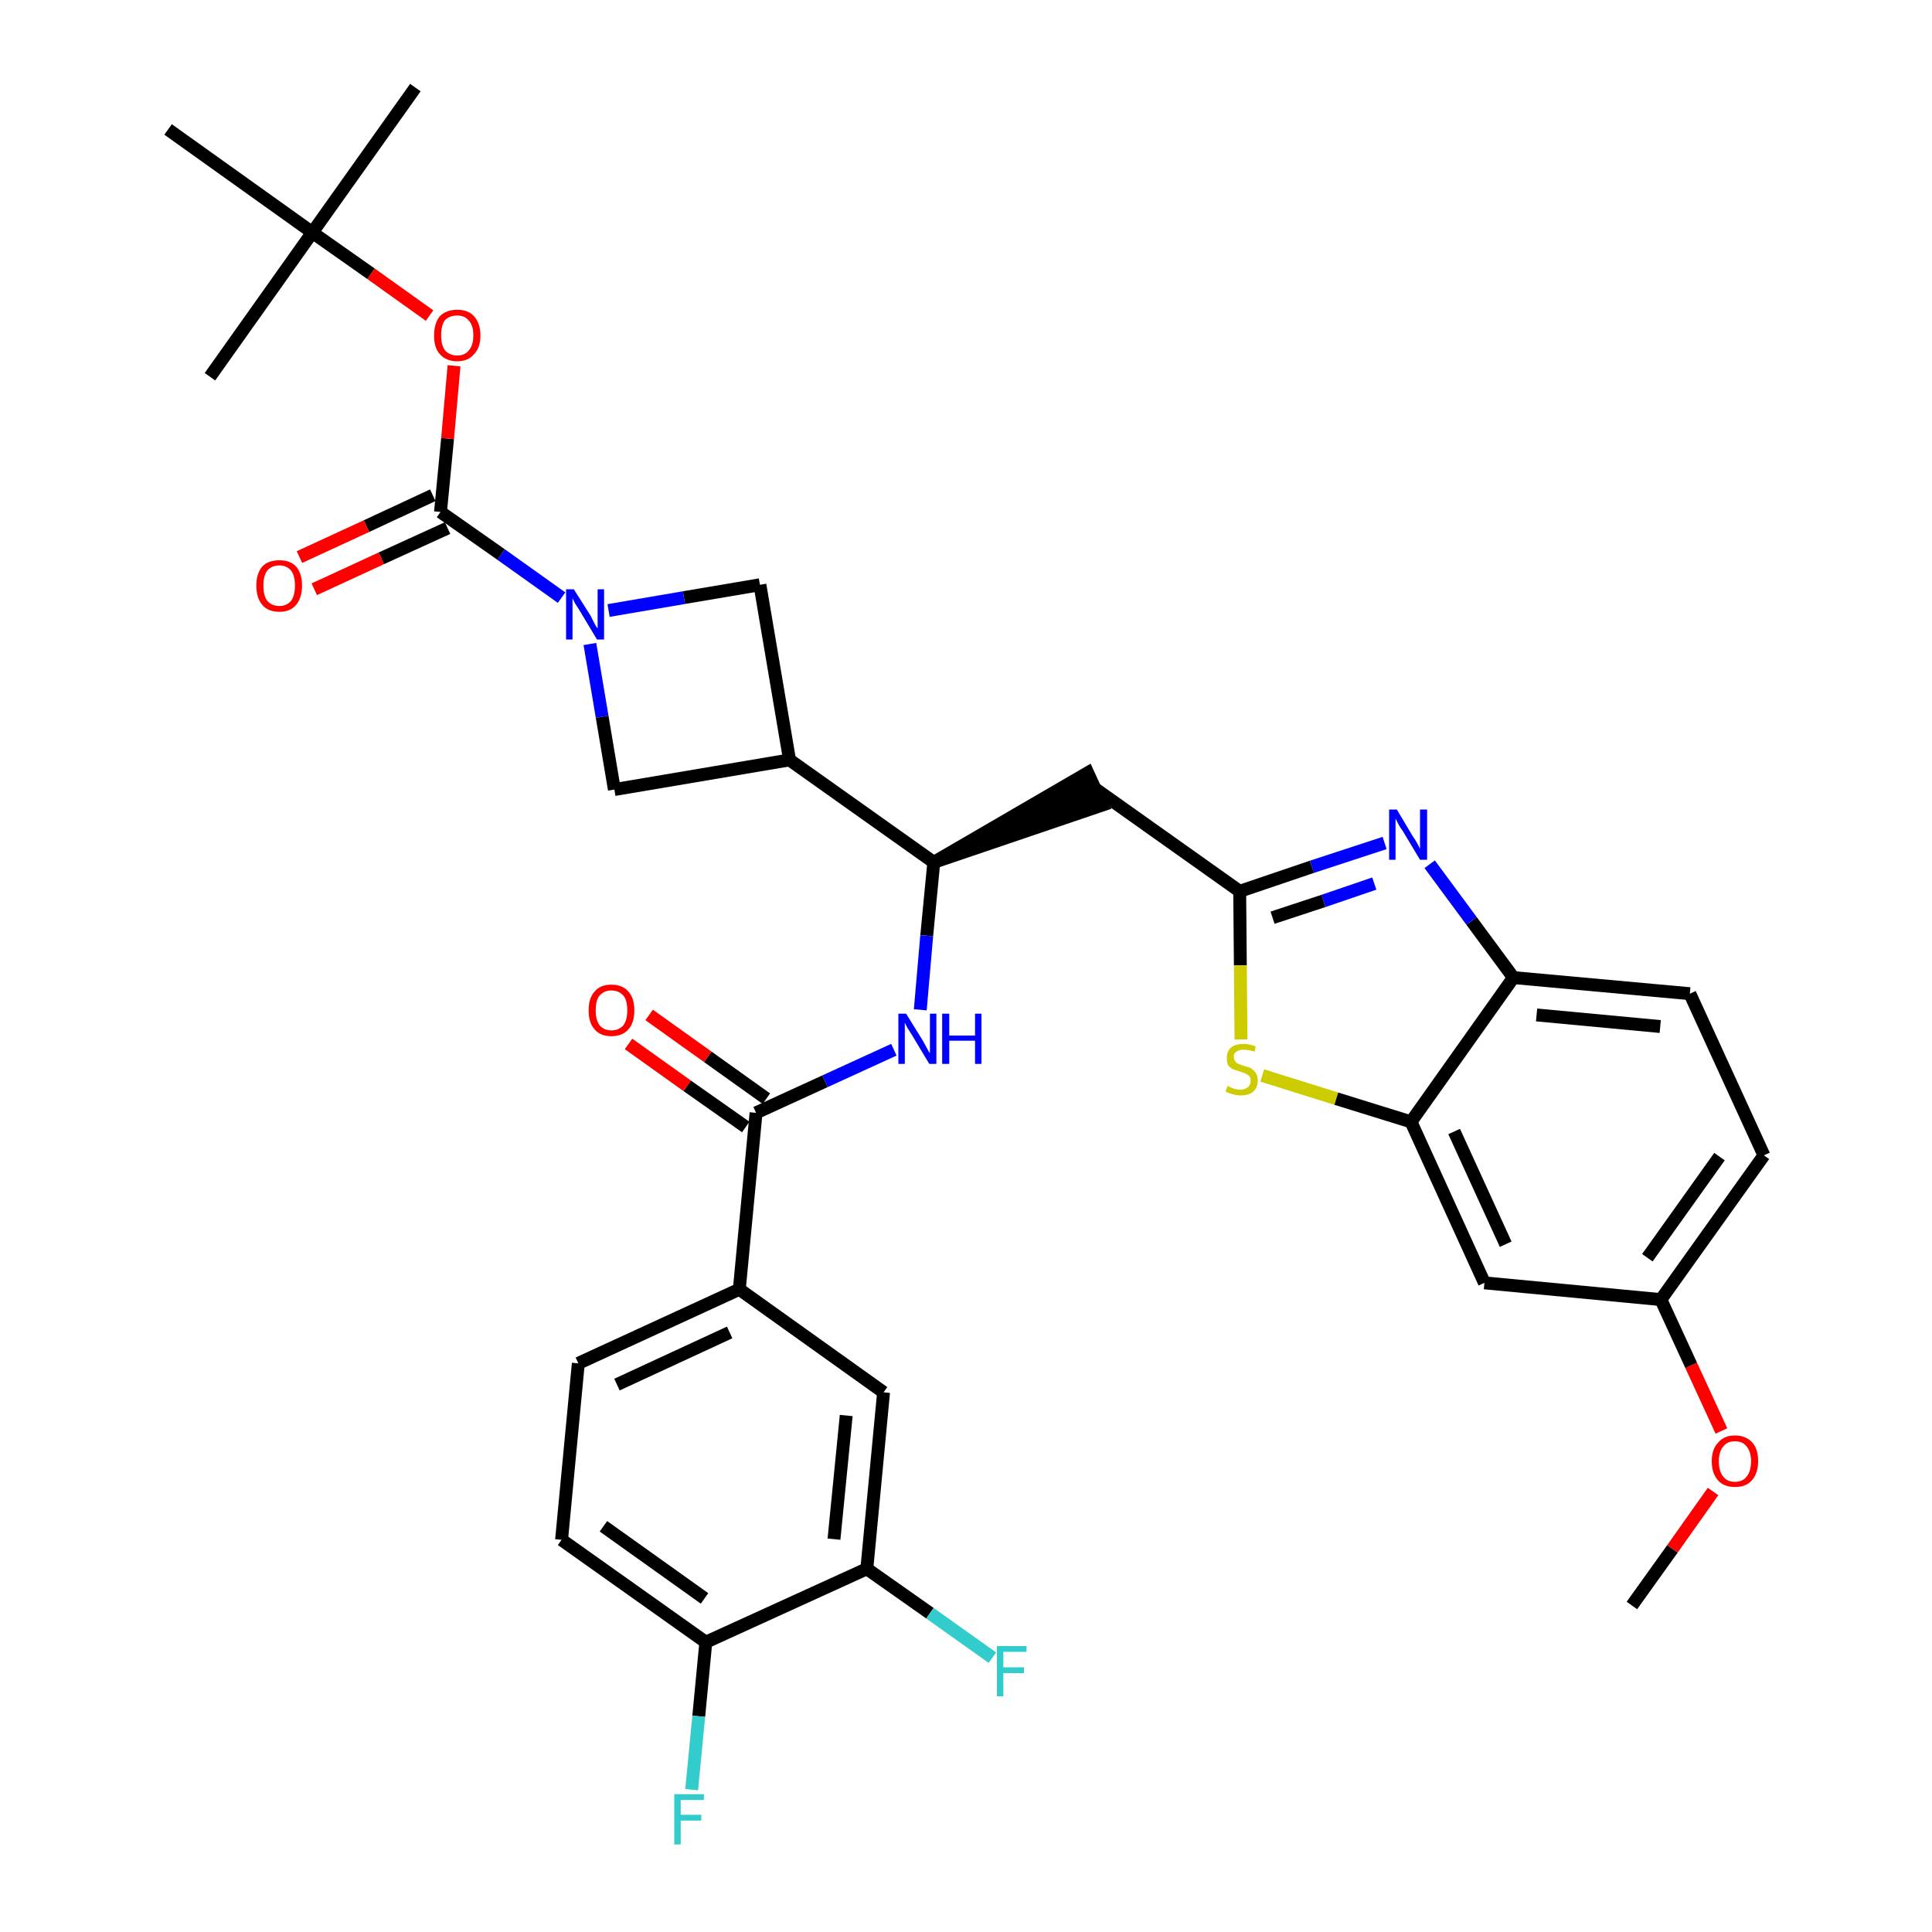 <?xml version='1.0' encoding='iso-8859-1'?>
<svg version='1.1' baseProfile='full'
              xmlns='http://www.w3.org/2000/svg'
                      xmlns:rdkit='http://www.rdkit.org/xml'
                      xmlns:xlink='http://www.w3.org/1999/xlink'
                  xml:space='preserve'
width='300px' height='300px' viewBox='0 0 300 300'>
<!-- END OF HEADER -->
<path class='bond-0 atom-0 atom-1' d='M 253.4,249.3 L 259.7,240.5' style='fill:none;fill-rule:evenodd;stroke:#000000;stroke-width:2.0px;stroke-linecap:butt;stroke-linejoin:miter;stroke-opacity:1' />
<path class='bond-0 atom-0 atom-1' d='M 259.7,240.5 L 266.0,231.6' style='fill:none;fill-rule:evenodd;stroke:#FF0000;stroke-width:2.0px;stroke-linecap:butt;stroke-linejoin:miter;stroke-opacity:1' />
<path class='bond-1 atom-1 atom-2' d='M 267.3,222.2 L 262.6,212.0' style='fill:none;fill-rule:evenodd;stroke:#FF0000;stroke-width:2.0px;stroke-linecap:butt;stroke-linejoin:miter;stroke-opacity:1' />
<path class='bond-1 atom-1 atom-2' d='M 262.6,212.0 L 257.9,201.8' style='fill:none;fill-rule:evenodd;stroke:#000000;stroke-width:2.0px;stroke-linecap:butt;stroke-linejoin:miter;stroke-opacity:1' />
<path class='bond-2 atom-2 atom-3' d='M 257.9,201.8 L 273.9,179.4' style='fill:none;fill-rule:evenodd;stroke:#000000;stroke-width:2.0px;stroke-linecap:butt;stroke-linejoin:miter;stroke-opacity:1' />
<path class='bond-2 atom-2 atom-3' d='M 255.8,195.3 L 267.0,179.6' style='fill:none;fill-rule:evenodd;stroke:#000000;stroke-width:2.0px;stroke-linecap:butt;stroke-linejoin:miter;stroke-opacity:1' />
<path class='bond-34 atom-34 atom-2' d='M 230.5,199.2 L 257.9,201.8' style='fill:none;fill-rule:evenodd;stroke:#000000;stroke-width:2.0px;stroke-linecap:butt;stroke-linejoin:miter;stroke-opacity:1' />
<path class='bond-3 atom-3 atom-4' d='M 273.9,179.4 L 262.4,154.3' style='fill:none;fill-rule:evenodd;stroke:#000000;stroke-width:2.0px;stroke-linecap:butt;stroke-linejoin:miter;stroke-opacity:1' />
<path class='bond-4 atom-4 atom-5' d='M 262.4,154.3 L 235.0,151.8' style='fill:none;fill-rule:evenodd;stroke:#000000;stroke-width:2.0px;stroke-linecap:butt;stroke-linejoin:miter;stroke-opacity:1' />
<path class='bond-4 atom-4 atom-5' d='M 257.8,159.4 L 238.6,157.6' style='fill:none;fill-rule:evenodd;stroke:#000000;stroke-width:2.0px;stroke-linecap:butt;stroke-linejoin:miter;stroke-opacity:1' />
<path class='bond-5 atom-5 atom-6' d='M 235.0,151.8 L 228.5,143.0' style='fill:none;fill-rule:evenodd;stroke:#000000;stroke-width:2.0px;stroke-linecap:butt;stroke-linejoin:miter;stroke-opacity:1' />
<path class='bond-5 atom-5 atom-6' d='M 228.5,143.0 L 222.0,134.2' style='fill:none;fill-rule:evenodd;stroke:#0000FF;stroke-width:2.0px;stroke-linecap:butt;stroke-linejoin:miter;stroke-opacity:1' />
<path class='bond-35 atom-33 atom-5' d='M 219.1,174.2 L 235.0,151.8' style='fill:none;fill-rule:evenodd;stroke:#000000;stroke-width:2.0px;stroke-linecap:butt;stroke-linejoin:miter;stroke-opacity:1' />
<path class='bond-6 atom-6 atom-7' d='M 215.0,130.9 L 203.7,134.6' style='fill:none;fill-rule:evenodd;stroke:#0000FF;stroke-width:2.0px;stroke-linecap:butt;stroke-linejoin:miter;stroke-opacity:1' />
<path class='bond-6 atom-6 atom-7' d='M 203.7,134.6 L 192.5,138.4' style='fill:none;fill-rule:evenodd;stroke:#000000;stroke-width:2.0px;stroke-linecap:butt;stroke-linejoin:miter;stroke-opacity:1' />
<path class='bond-6 atom-6 atom-7' d='M 213.4,137.2 L 205.5,139.9' style='fill:none;fill-rule:evenodd;stroke:#0000FF;stroke-width:2.0px;stroke-linecap:butt;stroke-linejoin:miter;stroke-opacity:1' />
<path class='bond-6 atom-6 atom-7' d='M 205.5,139.9 L 197.6,142.5' style='fill:none;fill-rule:evenodd;stroke:#000000;stroke-width:2.0px;stroke-linecap:butt;stroke-linejoin:miter;stroke-opacity:1' />
<path class='bond-7 atom-7 atom-8' d='M 192.5,138.4 L 170.1,122.5' style='fill:none;fill-rule:evenodd;stroke:#000000;stroke-width:2.0px;stroke-linecap:butt;stroke-linejoin:miter;stroke-opacity:1' />
<path class='bond-31 atom-7 atom-32' d='M 192.5,138.4 L 192.6,149.9' style='fill:none;fill-rule:evenodd;stroke:#000000;stroke-width:2.0px;stroke-linecap:butt;stroke-linejoin:miter;stroke-opacity:1' />
<path class='bond-31 atom-7 atom-32' d='M 192.6,149.9 L 192.7,161.4' style='fill:none;fill-rule:evenodd;stroke:#CCCC00;stroke-width:2.0px;stroke-linecap:butt;stroke-linejoin:miter;stroke-opacity:1' />
<path class='bond-8 atom-9 atom-8' d='M 145.0,133.9 L 171.2,125.0 L 168.9,120.0 Z' style='fill:#000000;fill-rule:evenodd;fill-opacity:1;stroke:#000000;stroke-width:2.0px;stroke-linecap:butt;stroke-linejoin:miter;stroke-opacity:1;' />
<path class='bond-9 atom-9 atom-10' d='M 145.0,133.9 L 143.9,145.3' style='fill:none;fill-rule:evenodd;stroke:#000000;stroke-width:2.0px;stroke-linecap:butt;stroke-linejoin:miter;stroke-opacity:1' />
<path class='bond-9 atom-9 atom-10' d='M 143.9,145.3 L 142.9,156.8' style='fill:none;fill-rule:evenodd;stroke:#0000FF;stroke-width:2.0px;stroke-linecap:butt;stroke-linejoin:miter;stroke-opacity:1' />
<path class='bond-20 atom-9 atom-21' d='M 145.0,133.9 L 122.6,118.0' style='fill:none;fill-rule:evenodd;stroke:#000000;stroke-width:2.0px;stroke-linecap:butt;stroke-linejoin:miter;stroke-opacity:1' />
<path class='bond-10 atom-10 atom-11' d='M 138.8,163.0 L 128.1,167.9' style='fill:none;fill-rule:evenodd;stroke:#0000FF;stroke-width:2.0px;stroke-linecap:butt;stroke-linejoin:miter;stroke-opacity:1' />
<path class='bond-10 atom-10 atom-11' d='M 128.1,167.9 L 117.4,172.8' style='fill:none;fill-rule:evenodd;stroke:#000000;stroke-width:2.0px;stroke-linecap:butt;stroke-linejoin:miter;stroke-opacity:1' />
<path class='bond-11 atom-11 atom-12' d='M 119.0,170.6 L 109.9,164.1' style='fill:none;fill-rule:evenodd;stroke:#000000;stroke-width:2.0px;stroke-linecap:butt;stroke-linejoin:miter;stroke-opacity:1' />
<path class='bond-11 atom-11 atom-12' d='M 109.9,164.1 L 100.8,157.6' style='fill:none;fill-rule:evenodd;stroke:#FF0000;stroke-width:2.0px;stroke-linecap:butt;stroke-linejoin:miter;stroke-opacity:1' />
<path class='bond-11 atom-11 atom-12' d='M 115.8,175.0 L 106.7,168.6' style='fill:none;fill-rule:evenodd;stroke:#000000;stroke-width:2.0px;stroke-linecap:butt;stroke-linejoin:miter;stroke-opacity:1' />
<path class='bond-11 atom-11 atom-12' d='M 106.7,168.6 L 97.6,162.1' style='fill:none;fill-rule:evenodd;stroke:#FF0000;stroke-width:2.0px;stroke-linecap:butt;stroke-linejoin:miter;stroke-opacity:1' />
<path class='bond-12 atom-11 atom-13' d='M 117.4,172.8 L 114.8,200.2' style='fill:none;fill-rule:evenodd;stroke:#000000;stroke-width:2.0px;stroke-linecap:butt;stroke-linejoin:miter;stroke-opacity:1' />
<path class='bond-13 atom-13 atom-14' d='M 114.8,200.2 L 89.8,211.7' style='fill:none;fill-rule:evenodd;stroke:#000000;stroke-width:2.0px;stroke-linecap:butt;stroke-linejoin:miter;stroke-opacity:1' />
<path class='bond-13 atom-13 atom-14' d='M 113.3,206.9 L 95.8,215.0' style='fill:none;fill-rule:evenodd;stroke:#000000;stroke-width:2.0px;stroke-linecap:butt;stroke-linejoin:miter;stroke-opacity:1' />
<path class='bond-36 atom-20 atom-13' d='M 137.2,216.2 L 114.8,200.2' style='fill:none;fill-rule:evenodd;stroke:#000000;stroke-width:2.0px;stroke-linecap:butt;stroke-linejoin:miter;stroke-opacity:1' />
<path class='bond-14 atom-14 atom-15' d='M 89.8,211.7 L 87.2,239.1' style='fill:none;fill-rule:evenodd;stroke:#000000;stroke-width:2.0px;stroke-linecap:butt;stroke-linejoin:miter;stroke-opacity:1' />
<path class='bond-15 atom-15 atom-16' d='M 87.2,239.1 L 109.6,255.0' style='fill:none;fill-rule:evenodd;stroke:#000000;stroke-width:2.0px;stroke-linecap:butt;stroke-linejoin:miter;stroke-opacity:1' />
<path class='bond-15 atom-15 atom-16' d='M 93.7,237.0 L 109.4,248.2' style='fill:none;fill-rule:evenodd;stroke:#000000;stroke-width:2.0px;stroke-linecap:butt;stroke-linejoin:miter;stroke-opacity:1' />
<path class='bond-16 atom-16 atom-17' d='M 109.6,255.0 L 108.5,266.5' style='fill:none;fill-rule:evenodd;stroke:#000000;stroke-width:2.0px;stroke-linecap:butt;stroke-linejoin:miter;stroke-opacity:1' />
<path class='bond-16 atom-16 atom-17' d='M 108.5,266.5 L 107.4,277.9' style='fill:none;fill-rule:evenodd;stroke:#33CCCC;stroke-width:2.0px;stroke-linecap:butt;stroke-linejoin:miter;stroke-opacity:1' />
<path class='bond-17 atom-16 atom-18' d='M 109.6,255.0 L 134.6,243.6' style='fill:none;fill-rule:evenodd;stroke:#000000;stroke-width:2.0px;stroke-linecap:butt;stroke-linejoin:miter;stroke-opacity:1' />
<path class='bond-18 atom-18 atom-19' d='M 134.6,243.6 L 144.4,250.5' style='fill:none;fill-rule:evenodd;stroke:#000000;stroke-width:2.0px;stroke-linecap:butt;stroke-linejoin:miter;stroke-opacity:1' />
<path class='bond-18 atom-18 atom-19' d='M 144.4,250.5 L 154.1,257.4' style='fill:none;fill-rule:evenodd;stroke:#33CCCC;stroke-width:2.0px;stroke-linecap:butt;stroke-linejoin:miter;stroke-opacity:1' />
<path class='bond-19 atom-18 atom-20' d='M 134.6,243.6 L 137.2,216.2' style='fill:none;fill-rule:evenodd;stroke:#000000;stroke-width:2.0px;stroke-linecap:butt;stroke-linejoin:miter;stroke-opacity:1' />
<path class='bond-19 atom-18 atom-20' d='M 129.5,239.0 L 131.4,219.8' style='fill:none;fill-rule:evenodd;stroke:#000000;stroke-width:2.0px;stroke-linecap:butt;stroke-linejoin:miter;stroke-opacity:1' />
<path class='bond-21 atom-21 atom-22' d='M 122.6,118.0 L 118.0,90.8' style='fill:none;fill-rule:evenodd;stroke:#000000;stroke-width:2.0px;stroke-linecap:butt;stroke-linejoin:miter;stroke-opacity:1' />
<path class='bond-37 atom-31 atom-21' d='M 95.4,122.6 L 122.6,118.0' style='fill:none;fill-rule:evenodd;stroke:#000000;stroke-width:2.0px;stroke-linecap:butt;stroke-linejoin:miter;stroke-opacity:1' />
<path class='bond-22 atom-22 atom-23' d='M 118.0,90.8 L 106.2,92.8' style='fill:none;fill-rule:evenodd;stroke:#000000;stroke-width:2.0px;stroke-linecap:butt;stroke-linejoin:miter;stroke-opacity:1' />
<path class='bond-22 atom-22 atom-23' d='M 106.2,92.8 L 94.5,94.8' style='fill:none;fill-rule:evenodd;stroke:#0000FF;stroke-width:2.0px;stroke-linecap:butt;stroke-linejoin:miter;stroke-opacity:1' />
<path class='bond-23 atom-23 atom-24' d='M 87.2,92.8 L 77.8,86.1' style='fill:none;fill-rule:evenodd;stroke:#0000FF;stroke-width:2.0px;stroke-linecap:butt;stroke-linejoin:miter;stroke-opacity:1' />
<path class='bond-23 atom-23 atom-24' d='M 77.8,86.1 L 68.4,79.5' style='fill:none;fill-rule:evenodd;stroke:#000000;stroke-width:2.0px;stroke-linecap:butt;stroke-linejoin:miter;stroke-opacity:1' />
<path class='bond-30 atom-23 atom-31' d='M 91.6,100.0 L 93.5,111.3' style='fill:none;fill-rule:evenodd;stroke:#0000FF;stroke-width:2.0px;stroke-linecap:butt;stroke-linejoin:miter;stroke-opacity:1' />
<path class='bond-30 atom-23 atom-31' d='M 93.5,111.3 L 95.4,122.6' style='fill:none;fill-rule:evenodd;stroke:#000000;stroke-width:2.0px;stroke-linecap:butt;stroke-linejoin:miter;stroke-opacity:1' />
<path class='bond-24 atom-24 atom-25' d='M 67.2,76.9 L 56.9,81.7' style='fill:none;fill-rule:evenodd;stroke:#000000;stroke-width:2.0px;stroke-linecap:butt;stroke-linejoin:miter;stroke-opacity:1' />
<path class='bond-24 atom-24 atom-25' d='M 56.9,81.7 L 46.5,86.5' style='fill:none;fill-rule:evenodd;stroke:#FF0000;stroke-width:2.0px;stroke-linecap:butt;stroke-linejoin:miter;stroke-opacity:1' />
<path class='bond-24 atom-24 atom-25' d='M 69.5,82.0 L 59.2,86.7' style='fill:none;fill-rule:evenodd;stroke:#000000;stroke-width:2.0px;stroke-linecap:butt;stroke-linejoin:miter;stroke-opacity:1' />
<path class='bond-24 atom-24 atom-25' d='M 59.2,86.7 L 48.8,91.5' style='fill:none;fill-rule:evenodd;stroke:#FF0000;stroke-width:2.0px;stroke-linecap:butt;stroke-linejoin:miter;stroke-opacity:1' />
<path class='bond-25 atom-24 atom-26' d='M 68.4,79.5 L 69.5,68.1' style='fill:none;fill-rule:evenodd;stroke:#000000;stroke-width:2.0px;stroke-linecap:butt;stroke-linejoin:miter;stroke-opacity:1' />
<path class='bond-25 atom-24 atom-26' d='M 69.5,68.1 L 70.5,56.8' style='fill:none;fill-rule:evenodd;stroke:#FF0000;stroke-width:2.0px;stroke-linecap:butt;stroke-linejoin:miter;stroke-opacity:1' />
<path class='bond-26 atom-26 atom-27' d='M 66.7,49.0 L 57.6,42.5' style='fill:none;fill-rule:evenodd;stroke:#FF0000;stroke-width:2.0px;stroke-linecap:butt;stroke-linejoin:miter;stroke-opacity:1' />
<path class='bond-26 atom-26 atom-27' d='M 57.6,42.5 L 48.5,36.1' style='fill:none;fill-rule:evenodd;stroke:#000000;stroke-width:2.0px;stroke-linecap:butt;stroke-linejoin:miter;stroke-opacity:1' />
<path class='bond-27 atom-27 atom-28' d='M 48.5,36.1 L 64.5,13.6' style='fill:none;fill-rule:evenodd;stroke:#000000;stroke-width:2.0px;stroke-linecap:butt;stroke-linejoin:miter;stroke-opacity:1' />
<path class='bond-28 atom-27 atom-29' d='M 48.5,36.1 L 32.6,58.5' style='fill:none;fill-rule:evenodd;stroke:#000000;stroke-width:2.0px;stroke-linecap:butt;stroke-linejoin:miter;stroke-opacity:1' />
<path class='bond-29 atom-27 atom-30' d='M 48.5,36.1 L 26.1,20.1' style='fill:none;fill-rule:evenodd;stroke:#000000;stroke-width:2.0px;stroke-linecap:butt;stroke-linejoin:miter;stroke-opacity:1' />
<path class='bond-32 atom-32 atom-33' d='M 196.0,167.0 L 207.5,170.6' style='fill:none;fill-rule:evenodd;stroke:#CCCC00;stroke-width:2.0px;stroke-linecap:butt;stroke-linejoin:miter;stroke-opacity:1' />
<path class='bond-32 atom-32 atom-33' d='M 207.5,170.6 L 219.1,174.2' style='fill:none;fill-rule:evenodd;stroke:#000000;stroke-width:2.0px;stroke-linecap:butt;stroke-linejoin:miter;stroke-opacity:1' />
<path class='bond-33 atom-33 atom-34' d='M 219.1,174.2 L 230.5,199.2' style='fill:none;fill-rule:evenodd;stroke:#000000;stroke-width:2.0px;stroke-linecap:butt;stroke-linejoin:miter;stroke-opacity:1' />
<path class='bond-33 atom-33 atom-34' d='M 225.8,175.7 L 233.8,193.2' style='fill:none;fill-rule:evenodd;stroke:#000000;stroke-width:2.0px;stroke-linecap:butt;stroke-linejoin:miter;stroke-opacity:1' />
<path  class='atom-1' d='M 265.8 226.9
Q 265.8 225.0, 266.8 224.0
Q 267.7 222.9, 269.4 222.9
Q 271.1 222.9, 272.1 224.0
Q 273.0 225.0, 273.0 226.9
Q 273.0 228.8, 272.0 229.9
Q 271.1 230.9, 269.4 230.9
Q 267.7 230.9, 266.8 229.9
Q 265.8 228.8, 265.8 226.9
M 269.4 230.1
Q 270.6 230.1, 271.2 229.3
Q 271.9 228.5, 271.9 226.9
Q 271.9 225.4, 271.2 224.6
Q 270.6 223.8, 269.4 223.8
Q 268.2 223.8, 267.6 224.6
Q 266.9 225.4, 266.9 226.9
Q 266.9 228.5, 267.6 229.3
Q 268.2 230.1, 269.4 230.1
' fill='#FF0000'/>
<path  class='atom-6' d='M 216.9 125.7
L 219.4 129.9
Q 219.7 130.3, 220.1 131.0
Q 220.5 131.8, 220.5 131.8
L 220.5 125.7
L 221.6 125.7
L 221.6 133.5
L 220.5 133.5
L 217.8 129.0
Q 217.4 128.5, 217.1 127.9
Q 216.8 127.3, 216.7 127.1
L 216.7 133.5
L 215.7 133.5
L 215.7 125.7
L 216.9 125.7
' fill='#0000FF'/>
<path  class='atom-10' d='M 140.7 157.4
L 143.3 161.6
Q 143.5 162.0, 143.9 162.7
Q 144.3 163.5, 144.4 163.5
L 144.4 157.4
L 145.4 157.4
L 145.4 165.2
L 144.3 165.2
L 141.6 160.7
Q 141.3 160.2, 140.9 159.6
Q 140.6 159.0, 140.5 158.8
L 140.5 165.2
L 139.5 165.2
L 139.5 157.4
L 140.7 157.4
' fill='#0000FF'/>
<path  class='atom-10' d='M 146.3 157.4
L 147.4 157.4
L 147.4 160.8
L 151.4 160.8
L 151.4 157.4
L 152.4 157.4
L 152.4 165.2
L 151.4 165.2
L 151.4 161.6
L 147.4 161.6
L 147.4 165.2
L 146.3 165.2
L 146.3 157.4
' fill='#0000FF'/>
<path  class='atom-12' d='M 91.4 156.9
Q 91.4 155.0, 92.3 154.0
Q 93.2 152.9, 94.9 152.9
Q 96.7 152.9, 97.6 154.0
Q 98.5 155.0, 98.5 156.9
Q 98.5 158.8, 97.6 159.8
Q 96.7 160.9, 94.9 160.9
Q 93.2 160.9, 92.3 159.8
Q 91.4 158.8, 91.4 156.9
M 94.9 160.0
Q 96.1 160.0, 96.8 159.2
Q 97.4 158.4, 97.4 156.9
Q 97.4 155.3, 96.8 154.6
Q 96.1 153.8, 94.9 153.8
Q 93.8 153.8, 93.1 154.6
Q 92.5 155.3, 92.5 156.9
Q 92.5 158.4, 93.1 159.2
Q 93.8 160.0, 94.9 160.0
' fill='#FF0000'/>
<path  class='atom-17' d='M 104.7 278.6
L 109.3 278.6
L 109.3 279.5
L 105.7 279.5
L 105.7 281.8
L 108.9 281.8
L 108.9 282.7
L 105.7 282.7
L 105.7 286.4
L 104.7 286.4
L 104.7 278.6
' fill='#33CCCC'/>
<path  class='atom-19' d='M 154.8 255.6
L 159.4 255.6
L 159.4 256.5
L 155.8 256.5
L 155.8 258.9
L 159.0 258.9
L 159.0 259.8
L 155.8 259.8
L 155.8 263.4
L 154.8 263.4
L 154.8 255.6
' fill='#33CCCC'/>
<path  class='atom-23' d='M 89.1 91.5
L 91.7 95.6
Q 91.9 96.0, 92.3 96.8
Q 92.7 97.5, 92.8 97.6
L 92.8 91.5
L 93.8 91.5
L 93.8 99.3
L 92.7 99.3
L 90.0 94.8
Q 89.7 94.3, 89.3 93.7
Q 89.0 93.1, 88.9 92.9
L 88.9 99.3
L 87.9 99.3
L 87.9 91.5
L 89.1 91.5
' fill='#0000FF'/>
<path  class='atom-25' d='M 39.8 90.9
Q 39.8 89.1, 40.7 88.0
Q 41.6 87.0, 43.4 87.0
Q 45.1 87.0, 46.0 88.0
Q 46.9 89.1, 46.9 90.9
Q 46.9 92.8, 46.0 93.9
Q 45.1 95.0, 43.4 95.0
Q 41.6 95.0, 40.7 93.9
Q 39.8 92.8, 39.8 90.9
M 43.4 94.1
Q 44.5 94.1, 45.2 93.3
Q 45.8 92.5, 45.8 90.9
Q 45.8 89.4, 45.2 88.6
Q 44.5 87.8, 43.4 87.8
Q 42.2 87.8, 41.5 88.6
Q 40.9 89.4, 40.9 90.9
Q 40.9 92.5, 41.5 93.3
Q 42.2 94.1, 43.4 94.1
' fill='#FF0000'/>
<path  class='atom-26' d='M 67.4 52.1
Q 67.4 50.2, 68.3 49.1
Q 69.3 48.1, 71.0 48.1
Q 72.7 48.1, 73.6 49.1
Q 74.6 50.2, 74.6 52.1
Q 74.6 54.0, 73.6 55.0
Q 72.7 56.1, 71.0 56.1
Q 69.3 56.1, 68.3 55.0
Q 67.4 54.0, 67.4 52.1
M 71.0 55.2
Q 72.2 55.2, 72.8 54.4
Q 73.5 53.6, 73.5 52.1
Q 73.5 50.5, 72.8 49.8
Q 72.2 49.0, 71.0 49.0
Q 69.8 49.0, 69.1 49.7
Q 68.5 50.5, 68.5 52.1
Q 68.5 53.6, 69.1 54.4
Q 69.8 55.2, 71.0 55.2
' fill='#FF0000'/>
<path  class='atom-32' d='M 190.6 168.6
Q 190.7 168.7, 191.0 168.8
Q 191.4 169.0, 191.8 169.1
Q 192.2 169.2, 192.6 169.2
Q 193.3 169.2, 193.8 168.8
Q 194.2 168.4, 194.2 167.8
Q 194.2 167.4, 194.0 167.1
Q 193.8 166.9, 193.4 166.7
Q 193.1 166.6, 192.6 166.4
Q 191.9 166.2, 191.4 166.0
Q 191.0 165.8, 190.7 165.4
Q 190.5 165.0, 190.5 164.3
Q 190.5 163.3, 191.1 162.7
Q 191.8 162.1, 193.1 162.1
Q 194.0 162.1, 195.0 162.5
L 194.8 163.3
Q 193.9 163.0, 193.1 163.0
Q 192.4 163.0, 192.0 163.3
Q 191.5 163.6, 191.6 164.1
Q 191.6 164.5, 191.8 164.8
Q 192.0 165.1, 192.3 165.2
Q 192.6 165.3, 193.1 165.5
Q 193.9 165.7, 194.3 165.9
Q 194.7 166.2, 195.0 166.6
Q 195.3 167.1, 195.3 167.8
Q 195.3 168.9, 194.6 169.5
Q 193.9 170.1, 192.7 170.1
Q 192.0 170.1, 191.4 169.9
Q 190.9 169.8, 190.3 169.5
L 190.6 168.6
' fill='#CCCC00'/>
</svg>
